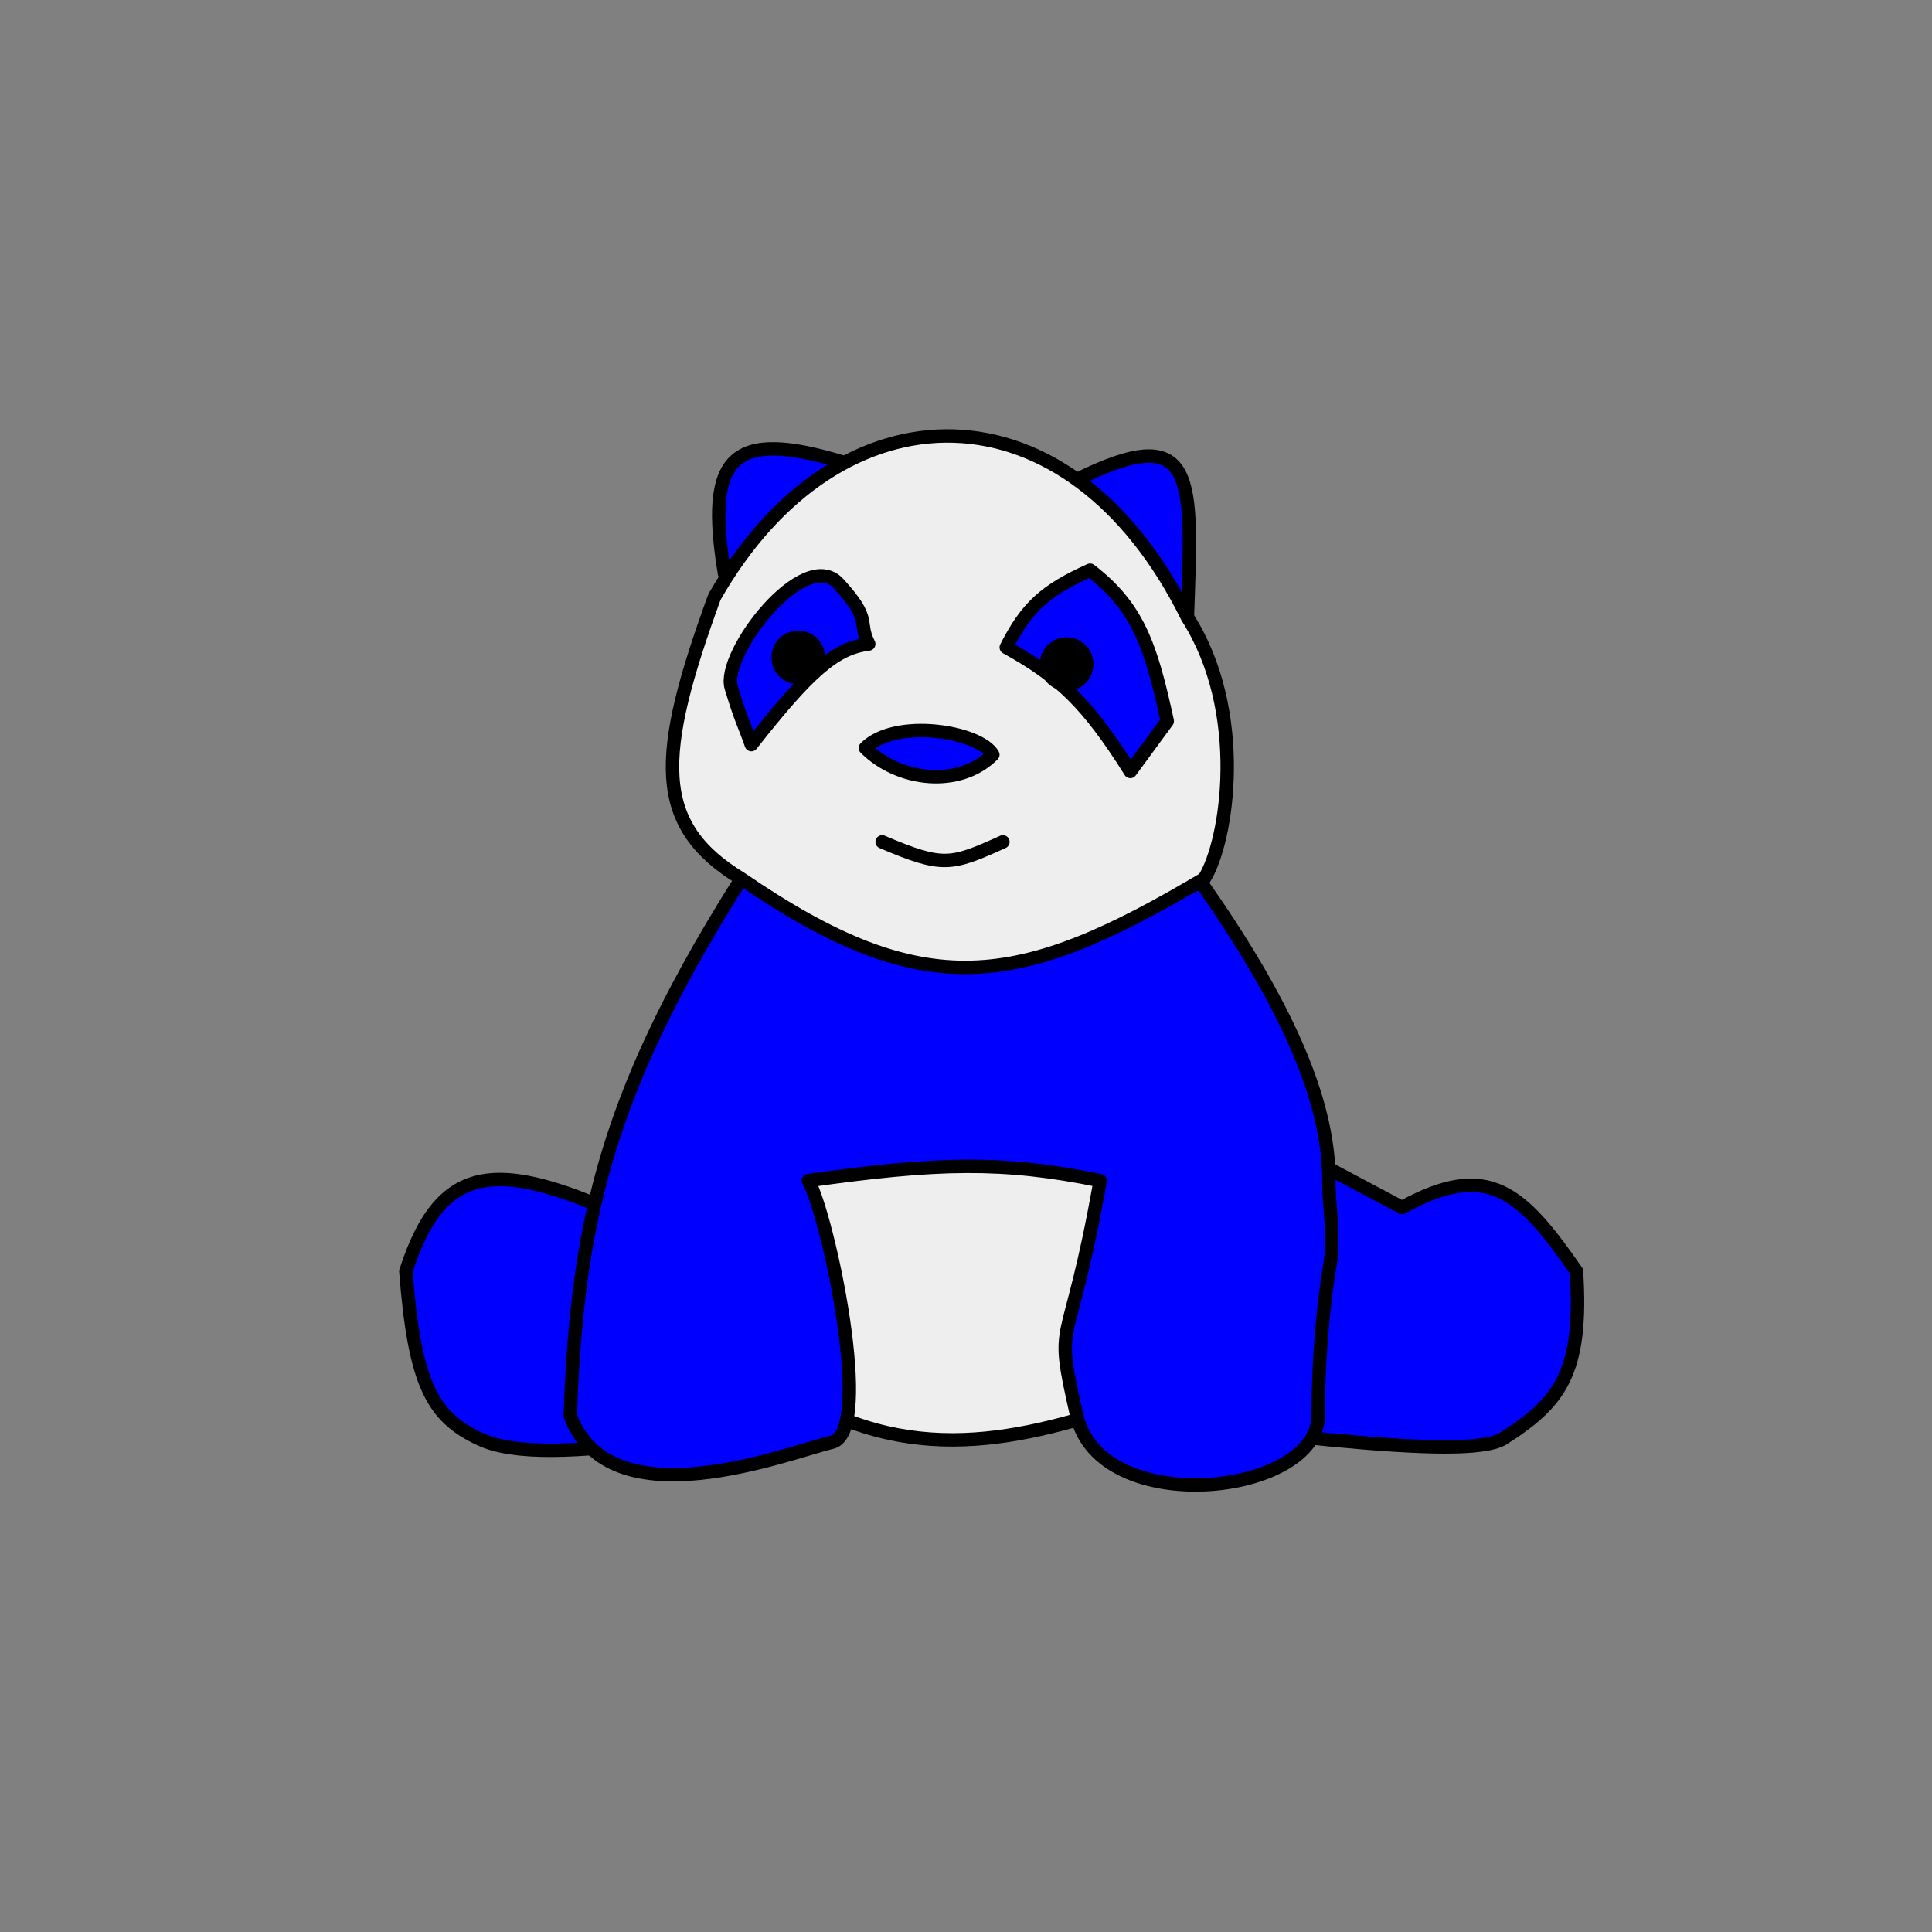
<svg width="288" height="288" viewBox="0 0 288 288" fill="none" xmlns="http://www.w3.org/2000/svg">
  <rect x="0" y="0" width="288" height="288" fill="#808080" stroke="none"/>
  <g>
<!--Copyright 2022 Alex Party Panda https://github.com/AlexPartyPanda-->
    <path d="M97.5 183.5c-22.878-11.248-31.543-10.843-37 6 1.297 16.917 3.99 21.712 11 25 10.177 4.886 38.421-1.909 71-6.5 45.864 5.702 75.701 9.828 81.5 6.5 8.506-5.407 11.972-9.787 11-25-8.153-11.761-13.16-16.601-26-9.5l-16-8.5-95.5 12Z" fill="#00F" stroke="#000" stroke-width="2" stroke-linecap="round" stroke-linejoin="round"/>
    <path d="m115 205.5-4.5-41h57v45c-16.505 5.452-33.861 9.59-52.5-4Z" fill="#EEE" stroke="#000" stroke-width="2" stroke-linecap="round" stroke-linejoin="round"/>
    <path d="M124 215c-6.408 1.507-33.142 12.135-39-4 .419-11.525 1.364-21.559 3.647-31.5 3.406-14.829 9.792-29.45 21.853-48.5 27.727 17.26 40.773 13.3 68.5.5 12.01 17.087 19.173 31.974 19.093 44.5-.027 4.215 1.002 8.615 0 13.5 0 0-1.593 9.5-1.593 21.5s-32.5 15.5-36 0-1.276-7.912 3.5-35c-14.577-2.983-24.32-2.712-43.5 0 2.845 4.885 9.908 37.493 3.5 39Zm36.5-143.5c18.121-8.994 17.214-.228 16.5 20.5l-16.5-20.5Zm-52.5 14c-2.876-17.522 1.048-21.717 18-16.5l-18 16.5Z" fill="#00F" stroke="#000" stroke-width="2" stroke-linecap="round" stroke-linejoin="round"/>
    <path d="M177 92c-17.5-35.5-52-35.5-70.5-3-8.666 23.757-9.202 33.968 4 42 27.357 18.75 41.337 16.44 69 0 3.5-5.5 6.499-24.919-2.5-39Z" fill="#EEE" stroke="#000" stroke-width="2" stroke-linecap="round" stroke-linejoin="round"/>
    <path d="M131.5 125.5c9.101 3.874 10.24 3.497 18 0" stroke="#000" stroke-width="2" stroke-linecap="round" stroke-linejoin="round"/>
    <path d="M129 111.5c4.5-4.5 17-2.5 19 1-5 5-14 4-19-1ZM125 87c5.099 5.584 2.743 5.485 4.5 9-4.985.625-8.844 3.99-17.5 15-1.172-3.319-1.471-3.485-3-8.5-1.529-5.014 10.901-21.084 16-15.5Z" fill="#00F" stroke="#000" stroke-width="2" stroke-linecap="round" stroke-linejoin="round"/>
    <circle cx="119" cy="98" r="4" fill="#000"/>
    <path d="M162.5 85c-6.664 2.996-9.447 5.477-12.5 11.5 8.04 4.452 12.128 8.376 18.5 18.5l5.5-7.5c-2.463-11.46-4.46-17.073-11.5-22.5Z" fill="#00F" stroke="#000" stroke-width="2" stroke-linecap="round" stroke-linejoin="round"/>
    <circle cx="159" cy="99" r="4" fill="#000"/>
  </g>
</svg>